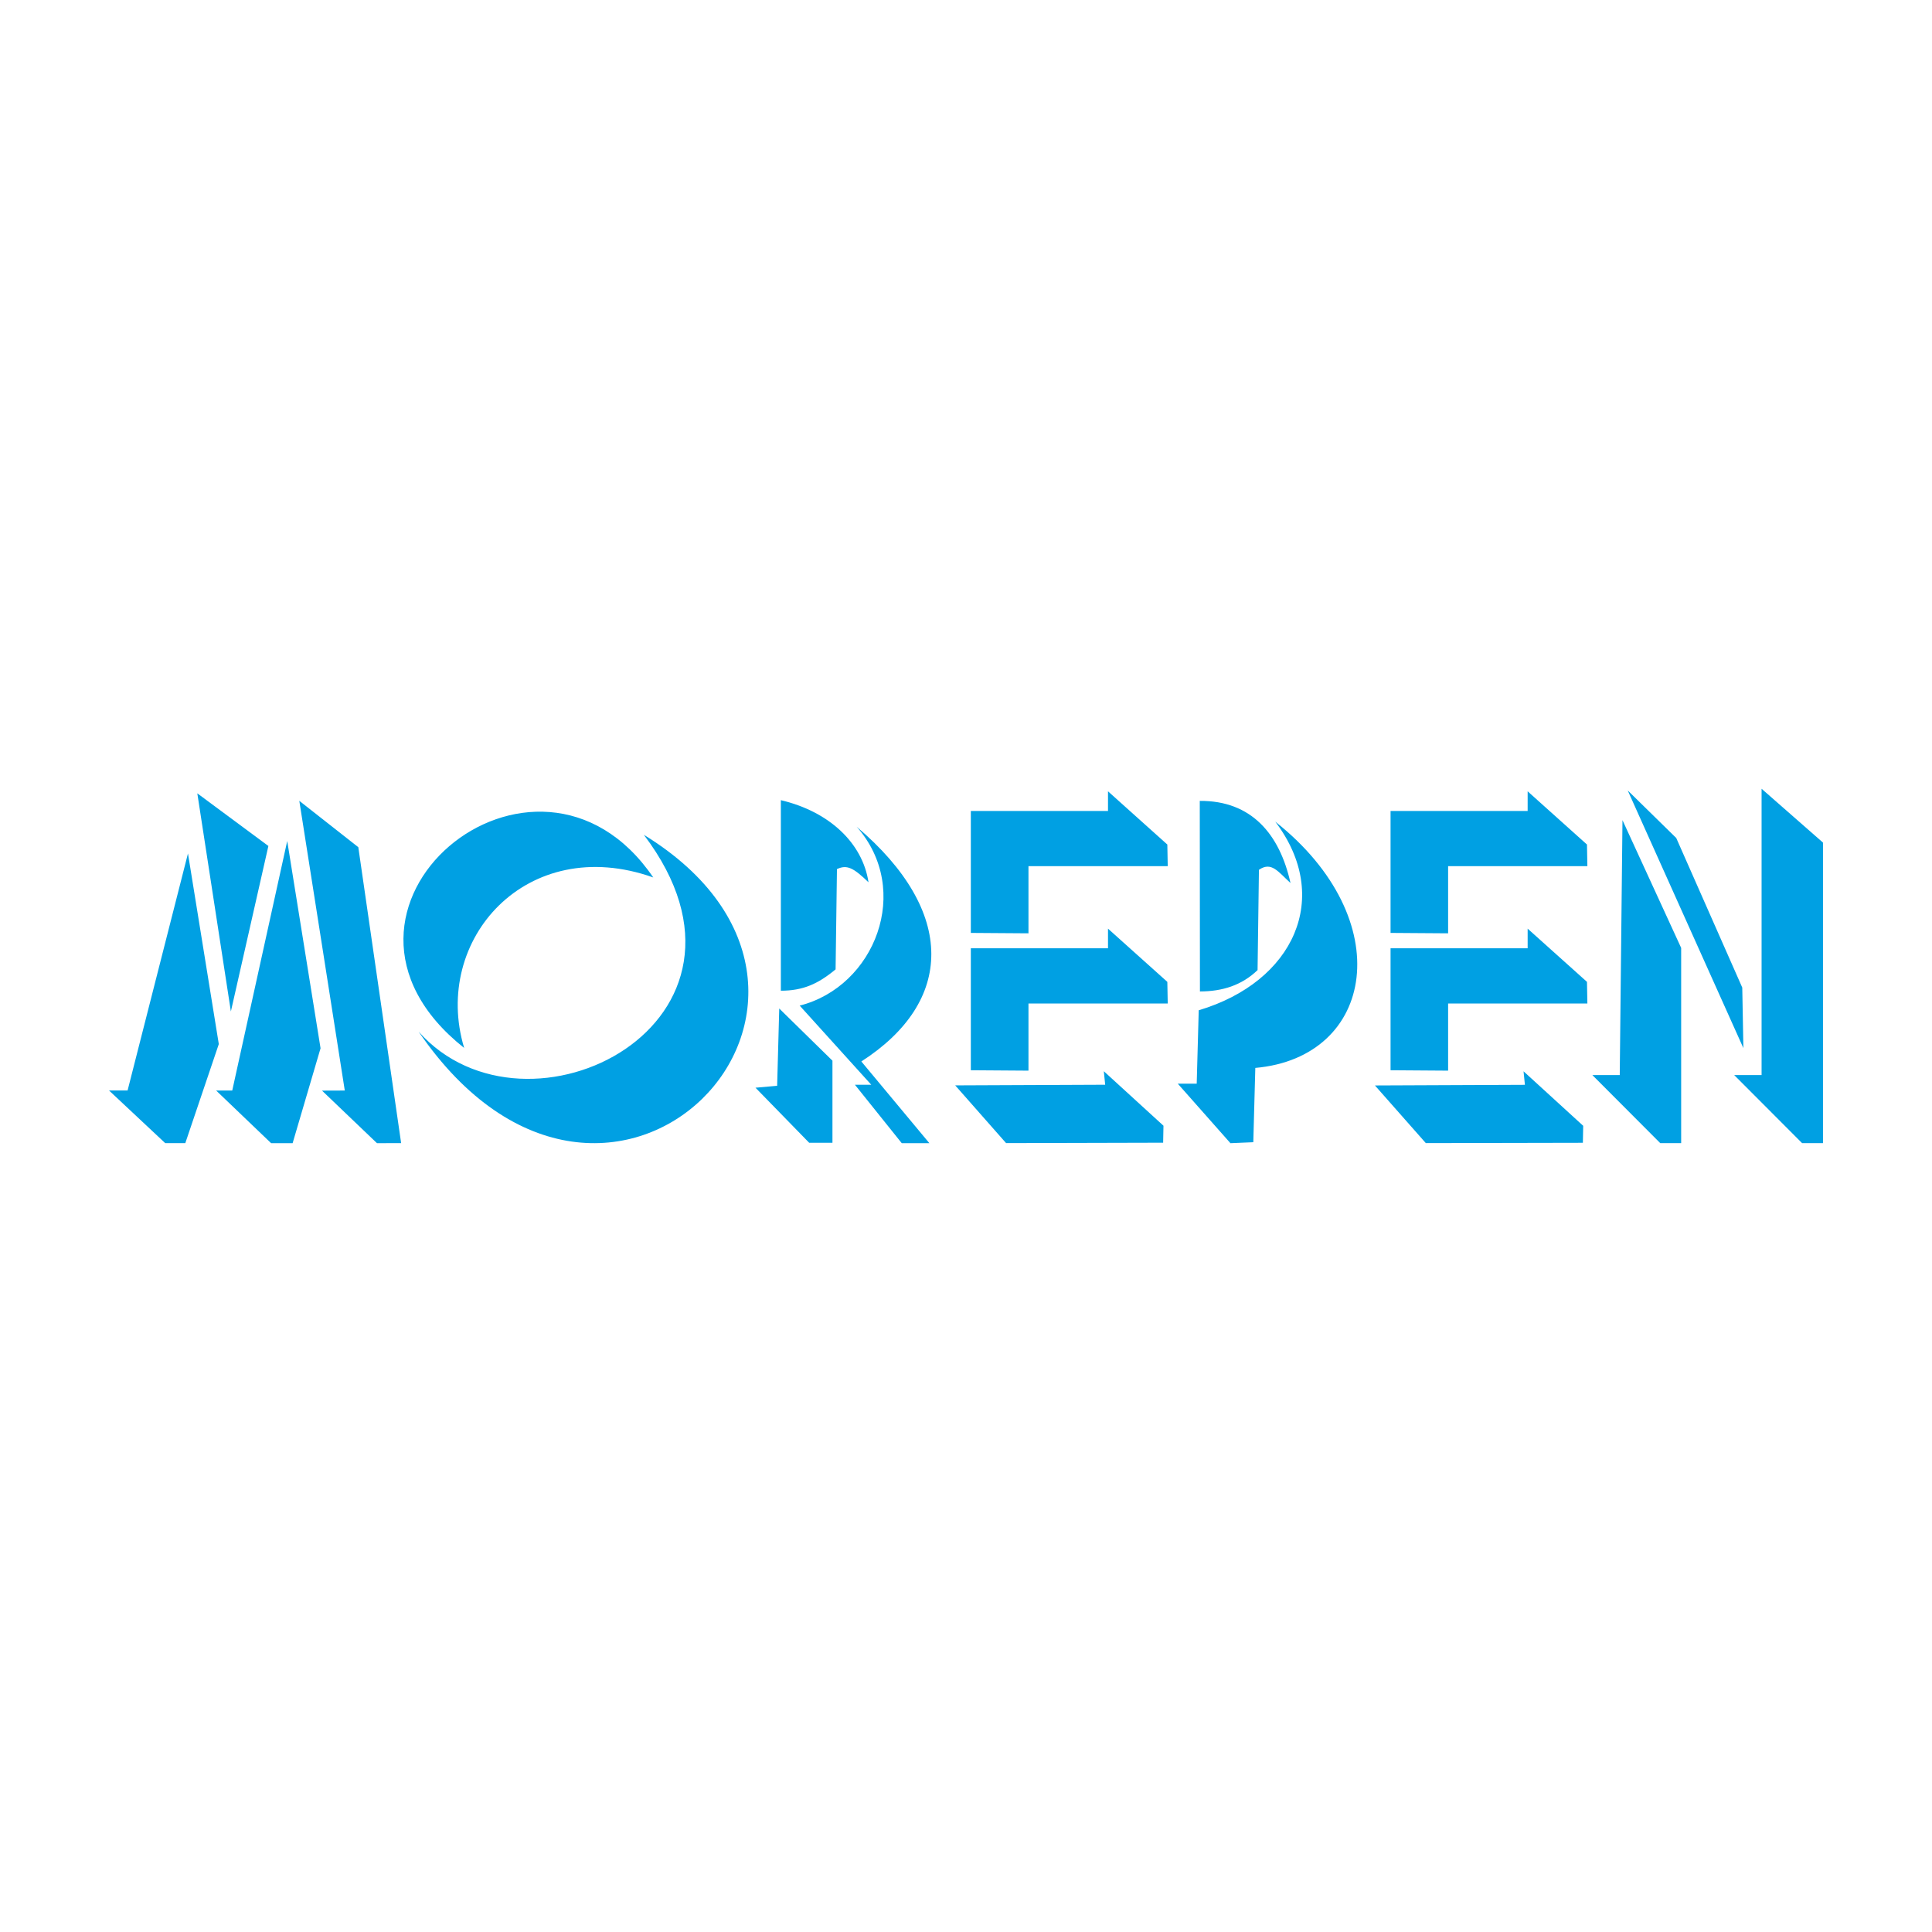 <?xml version="1.0" encoding="utf-8"?>
<!-- Generator: Adobe Illustrator 27.7.0, SVG Export Plug-In . SVG Version: 6.00 Build 0)  -->
<svg version="1.2" baseProfile="tiny-ps" id="Layer_1" xmlns="http://www.w3.org/2000/svg" xmlns:xlink="http://www.w3.org/1999/xlink" viewBox="0 0 240 240"
	 xml:space="preserve">
	 <title>Morepen Laboratories Ltd.</title>
<g id="Layer_x0020_1">
	<path fill-rule="evenodd" fill="#00A0E3" d="M27.18,129.7L23.02,142h-2.5l-6.98-6.54h2.31l7.5-29.44L27.18,129.7L27.18,129.7z
		 M24.51,98.55l8.83,6.54l-4.66,20.56L24.51,98.55z M35.68,104.47l-6.83,31h-2l6.83,6.54h2.67l3.47-11.79
		C39.81,130.21,35.68,104.47,35.68,104.47z M37.18,99.48l7.33,5.76L49.83,142l-3,0.01L40,135.48l2.83-0.01
		C42.84,135.46,37.18,99.48,37.18,99.48z M57.66,130.18C35.93,112.96,66.6,87.64,81.15,109C65.46,103.43,53.61,116.73,57.66,130.18z
		 M79.98,103.7c32.88,20.21-4.26,59.14-27.98,24.45C65.48,143.3,97.61,126.97,79.98,103.7z M97,99.4v23.67
		c2.77,0,4.64-0.86,6.8-2.65l0.17-12.46c1.25-0.58,2.05-0.16,3.92,1.64C107.15,104.71,103,100.81,97,99.4z M96.8,125.28l-0.26,9.6
		l-2.69,0.24l6.67,6.84h2.89v-10.2L96.8,125.28L96.8,125.28z M106.42,102.7c6.95,7.87,2.27,19.85-7.08,22.22l8.89,9.83h-2.03
		l5.82,7.26h3.43L107,131.86C118.51,124.45,118.86,113.26,106.42,102.7z M120.6,115.89v-15.15h17.04V98.3l7.37,6.61l0.05,2.69h-17.3
		v8.34L120.6,115.89L120.6,115.89z M120.6,132.95V117.8h17.04v-2.44l7.37,6.61l0.05,2.69h-17.3V133L120.6,132.95L120.6,132.95z
		 M124.98,142l-6.32-7.17l18.63-0.08l-0.17-1.68l7.41,6.77l-0.04,2.11L124.98,142L124.98,142z M172.74,115.89v-15.15h17.03V98.3
		l7.37,6.61l0.05,2.69h-17.3v8.34L172.74,115.89z M172.74,132.95V117.8h17.03v-2.44l7.37,6.61l0.05,2.69h-17.3V133L172.74,132.95z
		 M177.12,142l-6.32-7.16l18.63-0.08l-0.17-1.68l7.41,6.77l-0.04,2.11L177.12,142L177.12,142z M149.04,99.49l0.02,23.67
		c2.77,0,5.2-0.76,7.16-2.65l0.17-12.46c1.56-1.06,2.36,0.22,3.92,1.64C158.96,103.61,155.45,99.44,149.04,99.49z M158.42,102.07
		c7.12,9.39,2.33,19.9-9.51,23.43l-0.25,9.12h-2.35l6.54,7.39l2.84-0.12c0.08-3.08,0.16-6.15,0.25-9.23
		C170.8,131.35,173.78,114.23,158.42,102.07z M218.84,97.99l7.62,6.68V142h-2.6l-8.43-8.45h3.4V97.99H218.84z M201.55,101.88
		l7.29,15.87V142h-2.6l-8.43-8.45h3.4L201.55,101.88L201.55,101.88z M202.2,98.19l6.03,5.91l8.2,18.58l0.14,7.52L202.2,98.19z"/>
</g>
</svg>
